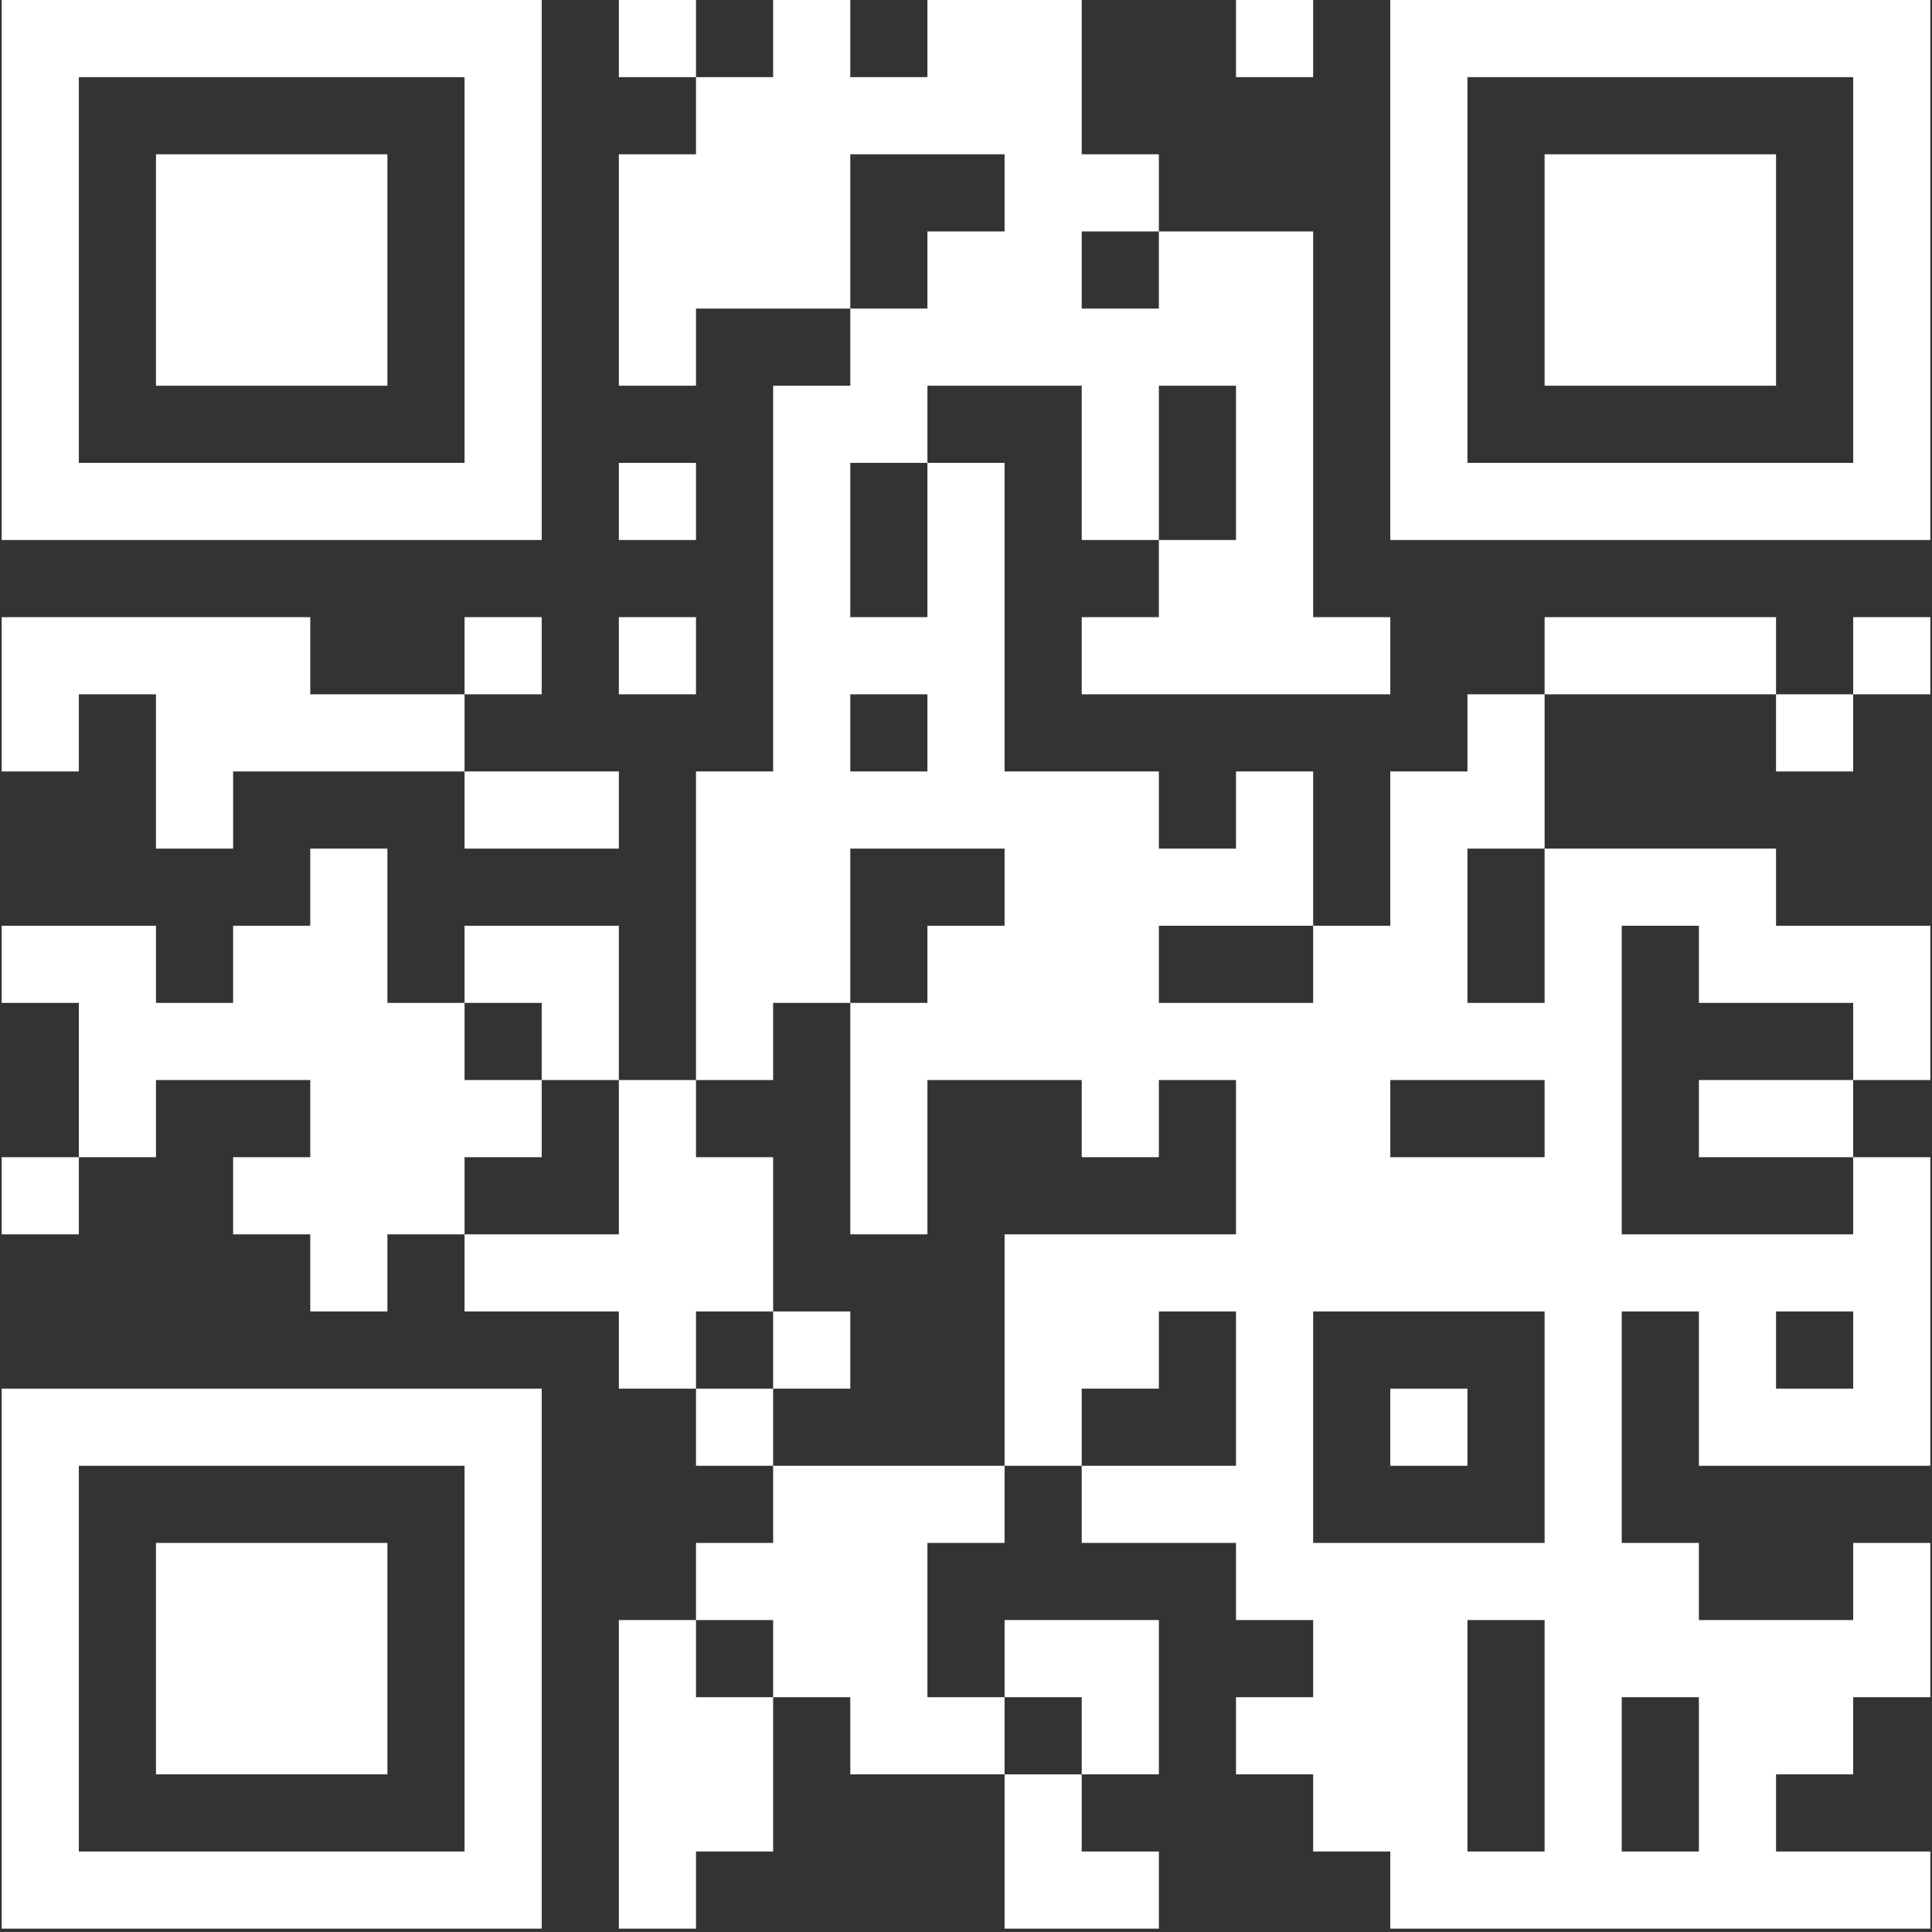 <svg width="201" height="201" viewBox="0 0 201 201" fill="none" xmlns="http://www.w3.org/2000/svg">
<rect x="0" y="0" width="201" height="201" fill="#333333" stroke="none"/>
<path d="M0.175 0H8.201V8.026H0.175V0ZM8.201 0H16.227V8.026H8.201V0ZM16.227 0H24.253V8.026H16.227V0ZM24.253 0H32.279V8.026H24.253V0ZM32.279 0H40.305V8.026H32.279V0ZM40.305 0H48.331V8.026H40.305V0ZM48.331 0H56.357V8.026H48.331V0ZM64.383 0H72.409V8.026H64.383V0ZM80.435 0H88.461V8.026H80.435V0ZM96.487 0H104.513V8.026H96.487V0ZM104.513 0H112.539V8.026H104.513V0ZM128.591 0H136.617V8.026H128.591V0ZM144.643 0H152.669V8.026H144.643V0ZM152.669 0H160.696V8.026H152.669V0ZM160.696 0H168.722V8.026H160.696V0ZM168.722 0H176.748V8.026H168.722V0ZM176.748 0H184.774V8.026H176.748V0ZM184.774 0H192.8V8.026H184.774V0ZM192.8 0H200.826V8.026H192.8V0ZM0.175 8.026H8.201V16.052H0.175V8.026ZM48.331 8.026H56.357V16.052H48.331V8.026ZM72.409 8.026H80.435V16.052H72.409V8.026ZM80.435 8.026H88.461V16.052H80.435V8.026ZM88.461 8.026H96.487V16.052H88.461V8.026ZM96.487 8.026H104.513V16.052H96.487V8.026ZM104.513 8.026H112.539V16.052H104.513V8.026ZM144.643 8.026H152.669V16.052H144.643V8.026ZM192.8 8.026H200.826V16.052H192.8V8.026ZM0.175 16.052H8.201V24.078H0.175V16.052ZM16.227 16.052H24.253V24.078H16.227V16.052ZM24.253 16.052H32.279V24.078H24.253V16.052ZM32.279 16.052H40.305V24.078H32.279V16.052ZM48.331 16.052H56.357V24.078H48.331V16.052ZM64.383 16.052H72.409V24.078H64.383V16.052ZM72.409 16.052H80.435V24.078H72.409V16.052ZM80.435 16.052H88.461V24.078H80.435V16.052ZM104.513 16.052H112.539V24.078H104.513V16.052ZM112.539 16.052H120.565V24.078H112.539V16.052ZM144.643 16.052H152.669V24.078H144.643V16.052ZM160.696 16.052H168.722V24.078H160.696V16.052ZM168.722 16.052H176.748V24.078H168.722V16.052ZM176.748 16.052H184.774V24.078H176.748V16.052ZM192.8 16.052H200.826V24.078H192.8V16.052ZM0.175 24.078H8.201V32.104H0.175V24.078ZM16.227 24.078H24.253V32.104H16.227V24.078ZM24.253 24.078H32.279V32.104H24.253V24.078ZM32.279 24.078H40.305V32.104H32.279V24.078ZM48.331 24.078H56.357V32.104H48.331V24.078ZM64.383 24.078H72.409V32.104H64.383V24.078ZM72.409 24.078H80.435V32.104H72.409V24.078ZM80.435 24.078H88.461V32.104H80.435V24.078ZM96.487 24.078H104.513V32.104H96.487V24.078ZM104.513 24.078H112.539V32.104H104.513V24.078ZM120.565 24.078H128.591V32.104H120.565V24.078ZM128.591 24.078H136.617V32.104H128.591V24.078ZM144.643 24.078H152.669V32.104H144.643V24.078ZM160.696 24.078H168.722V32.104H160.696V24.078ZM168.722 24.078H176.748V32.104H168.722V24.078ZM176.748 24.078H184.774V32.104H176.748V24.078ZM192.8 24.078H200.826V32.104H192.8V24.078ZM0.175 32.104H8.201V40.13H0.175V32.104ZM16.227 32.104H24.253V40.13H16.227V32.104ZM24.253 32.104H32.279V40.13H24.253V32.104ZM32.279 32.104H40.305V40.13H32.279V32.104ZM48.331 32.104H56.357V40.13H48.331V32.104ZM64.383 32.104H72.409V40.13H64.383V32.104ZM88.461 32.104H96.487V40.13H88.461V32.104ZM96.487 32.104H104.513V40.13H96.487V32.104ZM104.513 32.104H112.539V40.13H104.513V32.104ZM112.539 32.104H120.565V40.13H112.539V32.104ZM120.565 32.104H128.591V40.13H120.565V32.104ZM128.591 32.104H136.617V40.13H128.591V32.104ZM144.643 32.104H152.669V40.13H144.643V32.104ZM160.696 32.104H168.722V40.13H160.696V32.104ZM168.722 32.104H176.748V40.13H168.722V32.104ZM176.748 32.104H184.774V40.13H176.748V32.104ZM192.8 32.104H200.826V40.13H192.8V32.104ZM0.175 40.13H8.201V48.156H0.175V40.13ZM48.331 40.13H56.357V48.156H48.331V40.13ZM80.435 40.13H88.461V48.156H80.435V40.13ZM88.461 40.13H96.487V48.156H88.461V40.13ZM112.539 40.13H120.565V48.156H112.539V40.13ZM128.591 40.13H136.617V48.156H128.591V40.13ZM144.643 40.13H152.669V48.156H144.643V40.13ZM192.8 40.13H200.826V48.156H192.8V40.13ZM0.175 48.156H8.201V56.182H0.175V48.156ZM8.201 48.156H16.227V56.182H8.201V48.156ZM16.227 48.156H24.253V56.182H16.227V48.156ZM24.253 48.156H32.279V56.182H24.253V48.156ZM32.279 48.156H40.305V56.182H32.279V48.156ZM40.305 48.156H48.331V56.182H40.305V48.156ZM48.331 48.156H56.357V56.182H48.331V48.156ZM64.383 48.156H72.409V56.182H64.383V48.156ZM80.435 48.156H88.461V56.182H80.435V48.156ZM96.487 48.156H104.513V56.182H96.487V48.156ZM112.539 48.156H120.565V56.182H112.539V48.156ZM128.591 48.156H136.617V56.182H128.591V48.156ZM144.643 48.156H152.669V56.182H144.643V48.156ZM152.669 48.156H160.696V56.182H152.669V48.156ZM160.696 48.156H168.722V56.182H160.696V48.156ZM168.722 48.156H176.748V56.182H168.722V48.156ZM176.748 48.156H184.774V56.182H176.748V48.156ZM184.774 48.156H192.8V56.182H184.774V48.156ZM192.8 48.156H200.826V56.182H192.8V48.156ZM80.435 56.182H88.461V64.208H80.435V56.182ZM96.487 56.182H104.513V64.208H96.487V56.182ZM120.565 56.182H128.591V64.208H120.565V56.182ZM128.591 56.182H136.617V64.208H128.591V56.182ZM0.175 64.208H8.201V72.234H0.175V64.208ZM8.201 64.208H16.227V72.234H8.201V64.208ZM16.227 64.208H24.253V72.234H16.227V64.208ZM24.253 64.208H32.279V72.234H24.253V64.208ZM48.331 64.208H56.357V72.234H48.331V64.208ZM64.383 64.208H72.409V72.234H64.383V64.208ZM80.435 64.208H88.461V72.234H80.435V64.208ZM88.461 64.208H96.487V72.234H88.461V64.208ZM96.487 64.208H104.513V72.234H96.487V64.208ZM112.539 64.208H120.565V72.234H112.539V64.208ZM120.565 64.208H128.591V72.234H120.565V64.208ZM128.591 64.208H136.617V72.234H128.591V64.208ZM136.617 64.208H144.643V72.234H136.617V64.208ZM160.696 64.208H168.722V72.234H160.696V64.208ZM168.722 64.208H176.748V72.234H168.722V64.208ZM176.748 64.208H184.774V72.234H176.748V64.208ZM192.8 64.208H200.826V72.234H192.8V64.208ZM0.175 72.234H8.201V80.26H0.175V72.234ZM16.227 72.234H24.253V80.26H16.227V72.234ZM24.253 72.234H32.279V80.26H24.253V72.234ZM32.279 72.234H40.305V80.26H32.279V72.234ZM40.305 72.234H48.331V80.26H40.305V72.234ZM80.435 72.234H88.461V80.26H80.435V72.234ZM96.487 72.234H104.513V80.26H96.487V72.234ZM152.669 72.234H160.696V80.26H152.669V72.234ZM184.774 72.234H192.8V80.26H184.774V72.234ZM16.227 80.26H24.253V88.286H16.227V80.26ZM48.331 80.26H56.357V88.286H48.331V80.26ZM56.357 80.26H64.383V88.286H56.357V80.26ZM72.409 80.26H80.435V88.286H72.409V80.26ZM80.435 80.26H88.461V88.286H80.435V80.26ZM88.461 80.26H96.487V88.286H88.461V80.26ZM96.487 80.26H104.513V88.286H96.487V80.26ZM104.513 80.26H112.539V88.286H104.513V80.26ZM112.539 80.26H120.565V88.286H112.539V80.26ZM128.591 80.26H136.617V88.286H128.591V80.26ZM144.643 80.26H152.669V88.286H144.643V80.26ZM152.669 80.26H160.696V88.286H152.669V80.26ZM32.279 88.286H40.305V96.312H32.279V88.286ZM72.409 88.286H80.435V96.312H72.409V88.286ZM80.435 88.286H88.461V96.312H80.435V88.286ZM104.513 88.286H112.539V96.312H104.513V88.286ZM112.539 88.286H120.565V96.312H112.539V88.286ZM120.565 88.286H128.591V96.312H120.565V88.286ZM128.591 88.286H136.617V96.312H128.591V88.286ZM144.643 88.286H152.669V96.312H144.643V88.286ZM160.696 88.286H168.722V96.312H160.696V88.286ZM168.722 88.286H176.748V96.312H168.722V88.286ZM176.748 88.286H184.774V96.312H176.748V88.286ZM0.175 96.312H8.201V104.338H0.175V96.312ZM8.201 96.312H16.227V104.338H8.201V96.312ZM24.253 96.312H32.279V104.338H24.253V96.312ZM32.279 96.312H40.305V104.338H32.279V96.312ZM48.331 96.312H56.357V104.338H48.331V96.312ZM56.357 96.312H64.383V104.338H56.357V96.312ZM72.409 96.312H80.435V104.338H72.409V96.312ZM80.435 96.312H88.461V104.338H80.435V96.312ZM96.487 96.312H104.513V104.338H96.487V96.312ZM104.513 96.312H112.539V104.338H104.513V96.312ZM112.539 96.312H120.565V104.338H112.539V96.312ZM136.617 96.312H144.643V104.338H136.617V96.312ZM144.643 96.312H152.669V104.338H144.643V96.312ZM160.696 96.312H168.722V104.338H160.696V96.312ZM176.748 96.312H184.774V104.338H176.748V96.312ZM184.774 96.312H192.8V104.338H184.774V96.312ZM192.8 96.312H200.826V104.338H192.8V96.312ZM8.201 104.338H16.227V112.364H8.201V104.338ZM16.227 104.338H24.253V112.364H16.227V104.338ZM24.253 104.338H32.279V112.364H24.253V104.338ZM32.279 104.338H40.305V112.364H32.279V104.338ZM40.305 104.338H48.331V112.364H40.305V104.338ZM56.357 104.338H64.383V112.364H56.357V104.338ZM72.409 104.338H80.435V112.364H72.409V104.338ZM88.461 104.338H96.487V112.364H88.461V104.338ZM96.487 104.338H104.513V112.364H96.487V104.338ZM104.513 104.338H112.539V112.364H104.513V104.338ZM112.539 104.338H120.565V112.364H112.539V104.338ZM120.565 104.338H128.591V112.364H120.565V104.338ZM128.591 104.338H136.617V112.364H128.591V104.338ZM136.617 104.338H144.643V112.364H136.617V104.338ZM144.643 104.338H152.669V112.364H144.643V104.338ZM152.669 104.338H160.696V112.364H152.669V104.338ZM160.696 104.338H168.722V112.364H160.696V104.338ZM192.8 104.338H200.826V112.364H192.8V104.338ZM8.201 112.364H16.227V120.391H8.201V112.364ZM32.279 112.364H40.305V120.391H32.279V112.364ZM40.305 112.364H48.331V120.391H40.305V112.364ZM48.331 112.364H56.357V120.391H48.331V112.364ZM64.383 112.364H72.409V120.391H64.383V112.364ZM88.461 112.364H96.487V120.391H88.461V112.364ZM112.539 112.364H120.565V120.391H112.539V112.364ZM128.591 112.364H136.617V120.391H128.591V112.364ZM136.617 112.364H144.643V120.391H136.617V112.364ZM160.696 112.364H168.722V120.391H160.696V112.364ZM176.748 112.364H184.774V120.391H176.748V112.364ZM184.774 112.364H192.8V120.391H184.774V112.364ZM0.175 120.391H8.201V128.417H0.175V120.391ZM24.253 120.391H32.279V128.417H24.253V120.391ZM32.279 120.391H40.305V128.417H32.279V120.391ZM40.305 120.391H48.331V128.417H40.305V120.391ZM64.383 120.391H72.409V128.417H64.383V120.391ZM72.409 120.391H80.435V128.417H72.409V120.391ZM88.461 120.391H96.487V128.417H88.461V120.391ZM128.591 120.391H136.617V128.417H128.591V120.391ZM136.617 120.391H144.643V128.417H136.617V120.391ZM144.643 120.391H152.669V128.417H144.643V120.391ZM152.669 120.391H160.696V128.417H152.669V120.391ZM160.696 120.391H168.722V128.417H160.696V120.391ZM192.8 120.391H200.826V128.417H192.8V120.391ZM32.279 128.417H40.305V136.443H32.279V128.417ZM48.331 128.417H56.357V136.443H48.331V128.417ZM56.357 128.417H64.383V136.443H56.357V128.417ZM64.383 128.417H72.409V136.443H64.383V128.417ZM72.409 128.417H80.435V136.443H72.409V128.417ZM104.513 128.417H112.539V136.443H104.513V128.417ZM112.539 128.417H120.565V136.443H112.539V128.417ZM120.565 128.417H128.591V136.443H120.565V128.417ZM128.591 128.417H136.617V136.443H128.591V128.417ZM136.617 128.417H144.643V136.443H136.617V128.417ZM144.643 128.417H152.669V136.443H144.643V128.417ZM152.669 128.417H160.696V136.443H152.669V128.417ZM160.696 128.417H168.722V136.443H160.696V128.417ZM168.722 128.417H176.748V136.443H168.722V128.417ZM176.748 128.417H184.774V136.443H176.748V128.417ZM184.774 128.417H192.8V136.443H184.774V128.417ZM192.8 128.417H200.826V136.443H192.8V128.417ZM64.383 136.443H72.409V144.469H64.383V136.443ZM80.435 136.443H88.461V144.469H80.435V136.443ZM104.513 136.443H112.539V144.469H104.513V136.443ZM112.539 136.443H120.565V144.469H112.539V136.443ZM128.591 136.443H136.617V144.469H128.591V136.443ZM160.696 136.443H168.722V144.469H160.696V136.443ZM176.748 136.443H184.774V144.469H176.748V136.443ZM192.8 136.443H200.826V144.469H192.8V136.443ZM0.175 144.469H8.201V152.495H0.175V144.469ZM8.201 144.469H16.227V152.495H8.201V144.469ZM16.227 144.469H24.253V152.495H16.227V144.469ZM24.253 144.469H32.279V152.495H24.253V144.469ZM32.279 144.469H40.305V152.495H32.279V144.469ZM40.305 144.469H48.331V152.495H40.305V144.469ZM48.331 144.469H56.357V152.495H48.331V144.469ZM72.409 144.469H80.435V152.495H72.409V144.469ZM104.513 144.469H112.539V152.495H104.513V144.469ZM128.591 144.469H136.617V152.495H128.591V144.469ZM144.643 144.469H152.669V152.495H144.643V144.469ZM160.696 144.469H168.722V152.495H160.696V144.469ZM176.748 144.469H184.774V152.495H176.748V144.469ZM184.774 144.469H192.8V152.495H184.774V144.469ZM192.8 144.469H200.826V152.495H192.8V144.469ZM0.175 152.495H8.201V160.521H0.175V152.495ZM48.331 152.495H56.357V160.521H48.331V152.495ZM80.435 152.495H88.461V160.521H80.435V152.495ZM88.461 152.495H96.487V160.521H88.461V152.495ZM96.487 152.495H104.513V160.521H96.487V152.495ZM112.539 152.495H120.565V160.521H112.539V152.495ZM120.565 152.495H128.591V160.521H120.565V152.495ZM128.591 152.495H136.617V160.521H128.591V152.495ZM160.696 152.495H168.722V160.521H160.696V152.495ZM0.175 160.521H8.201V168.547H0.175V160.521ZM16.227 160.521H24.253V168.547H16.227V160.521ZM24.253 160.521H32.279V168.547H24.253V160.521ZM32.279 160.521H40.305V168.547H32.279V160.521ZM48.331 160.521H56.357V168.547H48.331V160.521ZM72.409 160.521H80.435V168.547H72.409V160.521ZM80.435 160.521H88.461V168.547H80.435V160.521ZM88.461 160.521H96.487V168.547H88.461V160.521ZM128.591 160.521H136.617V168.547H128.591V160.521ZM136.617 160.521H144.643V168.547H136.617V160.521ZM144.643 160.521H152.669V168.547H144.643V160.521ZM152.669 160.521H160.696V168.547H152.669V160.521ZM160.696 160.521H168.722V168.547H160.696V160.521ZM168.722 160.521H176.748V168.547H168.722V160.521ZM192.8 160.521H200.826V168.547H192.8V160.521ZM0.175 168.547H8.201V176.573H0.175V168.547ZM16.227 168.547H24.253V176.573H16.227V168.547ZM24.253 168.547H32.279V176.573H24.253V168.547ZM32.279 168.547H40.305V176.573H32.279V168.547ZM48.331 168.547H56.357V176.573H48.331V168.547ZM64.383 168.547H72.409V176.573H64.383V168.547ZM80.435 168.547H88.461V176.573H80.435V168.547ZM88.461 168.547H96.487V176.573H88.461V168.547ZM104.513 168.547H112.539V176.573H104.513V168.547ZM112.539 168.547H120.565V176.573H112.539V168.547ZM136.617 168.547H144.643V176.573H136.617V168.547ZM144.643 168.547H152.669V176.573H144.643V168.547ZM160.696 168.547H168.722V176.573H160.696V168.547ZM168.722 168.547H176.748V176.573H168.722V168.547ZM176.748 168.547H184.774V176.573H176.748V168.547ZM184.774 168.547H192.8V176.573H184.774V168.547ZM192.8 168.547H200.826V176.573H192.8V168.547ZM0.175 176.573H8.201V184.599H0.175V176.573ZM16.227 176.573H24.253V184.599H16.227V176.573ZM24.253 176.573H32.279V184.599H24.253V176.573ZM32.279 176.573H40.305V184.599H32.279V176.573ZM48.331 176.573H56.357V184.599H48.331V176.573ZM64.383 176.573H72.409V184.599H64.383V176.573ZM72.409 176.573H80.435V184.599H72.409V176.573ZM88.461 176.573H96.487V184.599H88.461V176.573ZM96.487 176.573H104.513V184.599H96.487V176.573ZM112.539 176.573H120.565V184.599H112.539V176.573ZM128.591 176.573H136.617V184.599H128.591V176.573ZM136.617 176.573H144.643V184.599H136.617V176.573ZM144.643 176.573H152.669V184.599H144.643V176.573ZM160.696 176.573H168.722V184.599H160.696V176.573ZM176.748 176.573H184.774V184.599H176.748V176.573ZM184.774 176.573H192.8V184.599H184.774V176.573ZM0.175 184.599H8.201V192.625H0.175V184.599ZM48.331 184.599H56.357V192.625H48.331V184.599ZM64.383 184.599H72.409V192.625H64.383V184.599ZM72.409 184.599H80.435V192.625H72.409V184.599ZM104.513 184.599H112.539V192.625H104.513V184.599ZM136.617 184.599H144.643V192.625H136.617V184.599ZM144.643 184.599H152.669V192.625H144.643V184.599ZM160.696 184.599H168.722V192.625H160.696V184.599ZM176.748 184.599H184.774V192.625H176.748V184.599ZM0.175 192.625H8.201V200.651H0.175V192.625ZM8.201 192.625H16.227V200.651H8.201V192.625ZM16.227 192.625H24.253V200.651H16.227V192.625ZM24.253 192.625H32.279V200.651H24.253V192.625ZM32.279 192.625H40.305V200.651H32.279V192.625ZM40.305 192.625H48.331V200.651H40.305V192.625ZM48.331 192.625H56.357V200.651H48.331V192.625ZM64.383 192.625H72.409V200.651H64.383V192.625ZM104.513 192.625H112.539V200.651H104.513V192.625ZM112.539 192.625H120.565V200.651H112.539V192.625ZM144.643 192.625H152.669V200.651H144.643V192.625ZM152.669 192.625H160.696V200.651H152.669V192.625ZM160.696 192.625H168.722V200.651H160.696V192.625ZM168.722 192.625H176.748V200.651H168.722V192.625ZM176.748 192.625H184.774V200.651H176.748V192.625ZM184.774 192.625H192.8V200.651H184.774V192.625ZM192.8 192.625H200.826V200.651H192.8V192.625Z" fill="white"/>
</svg>

